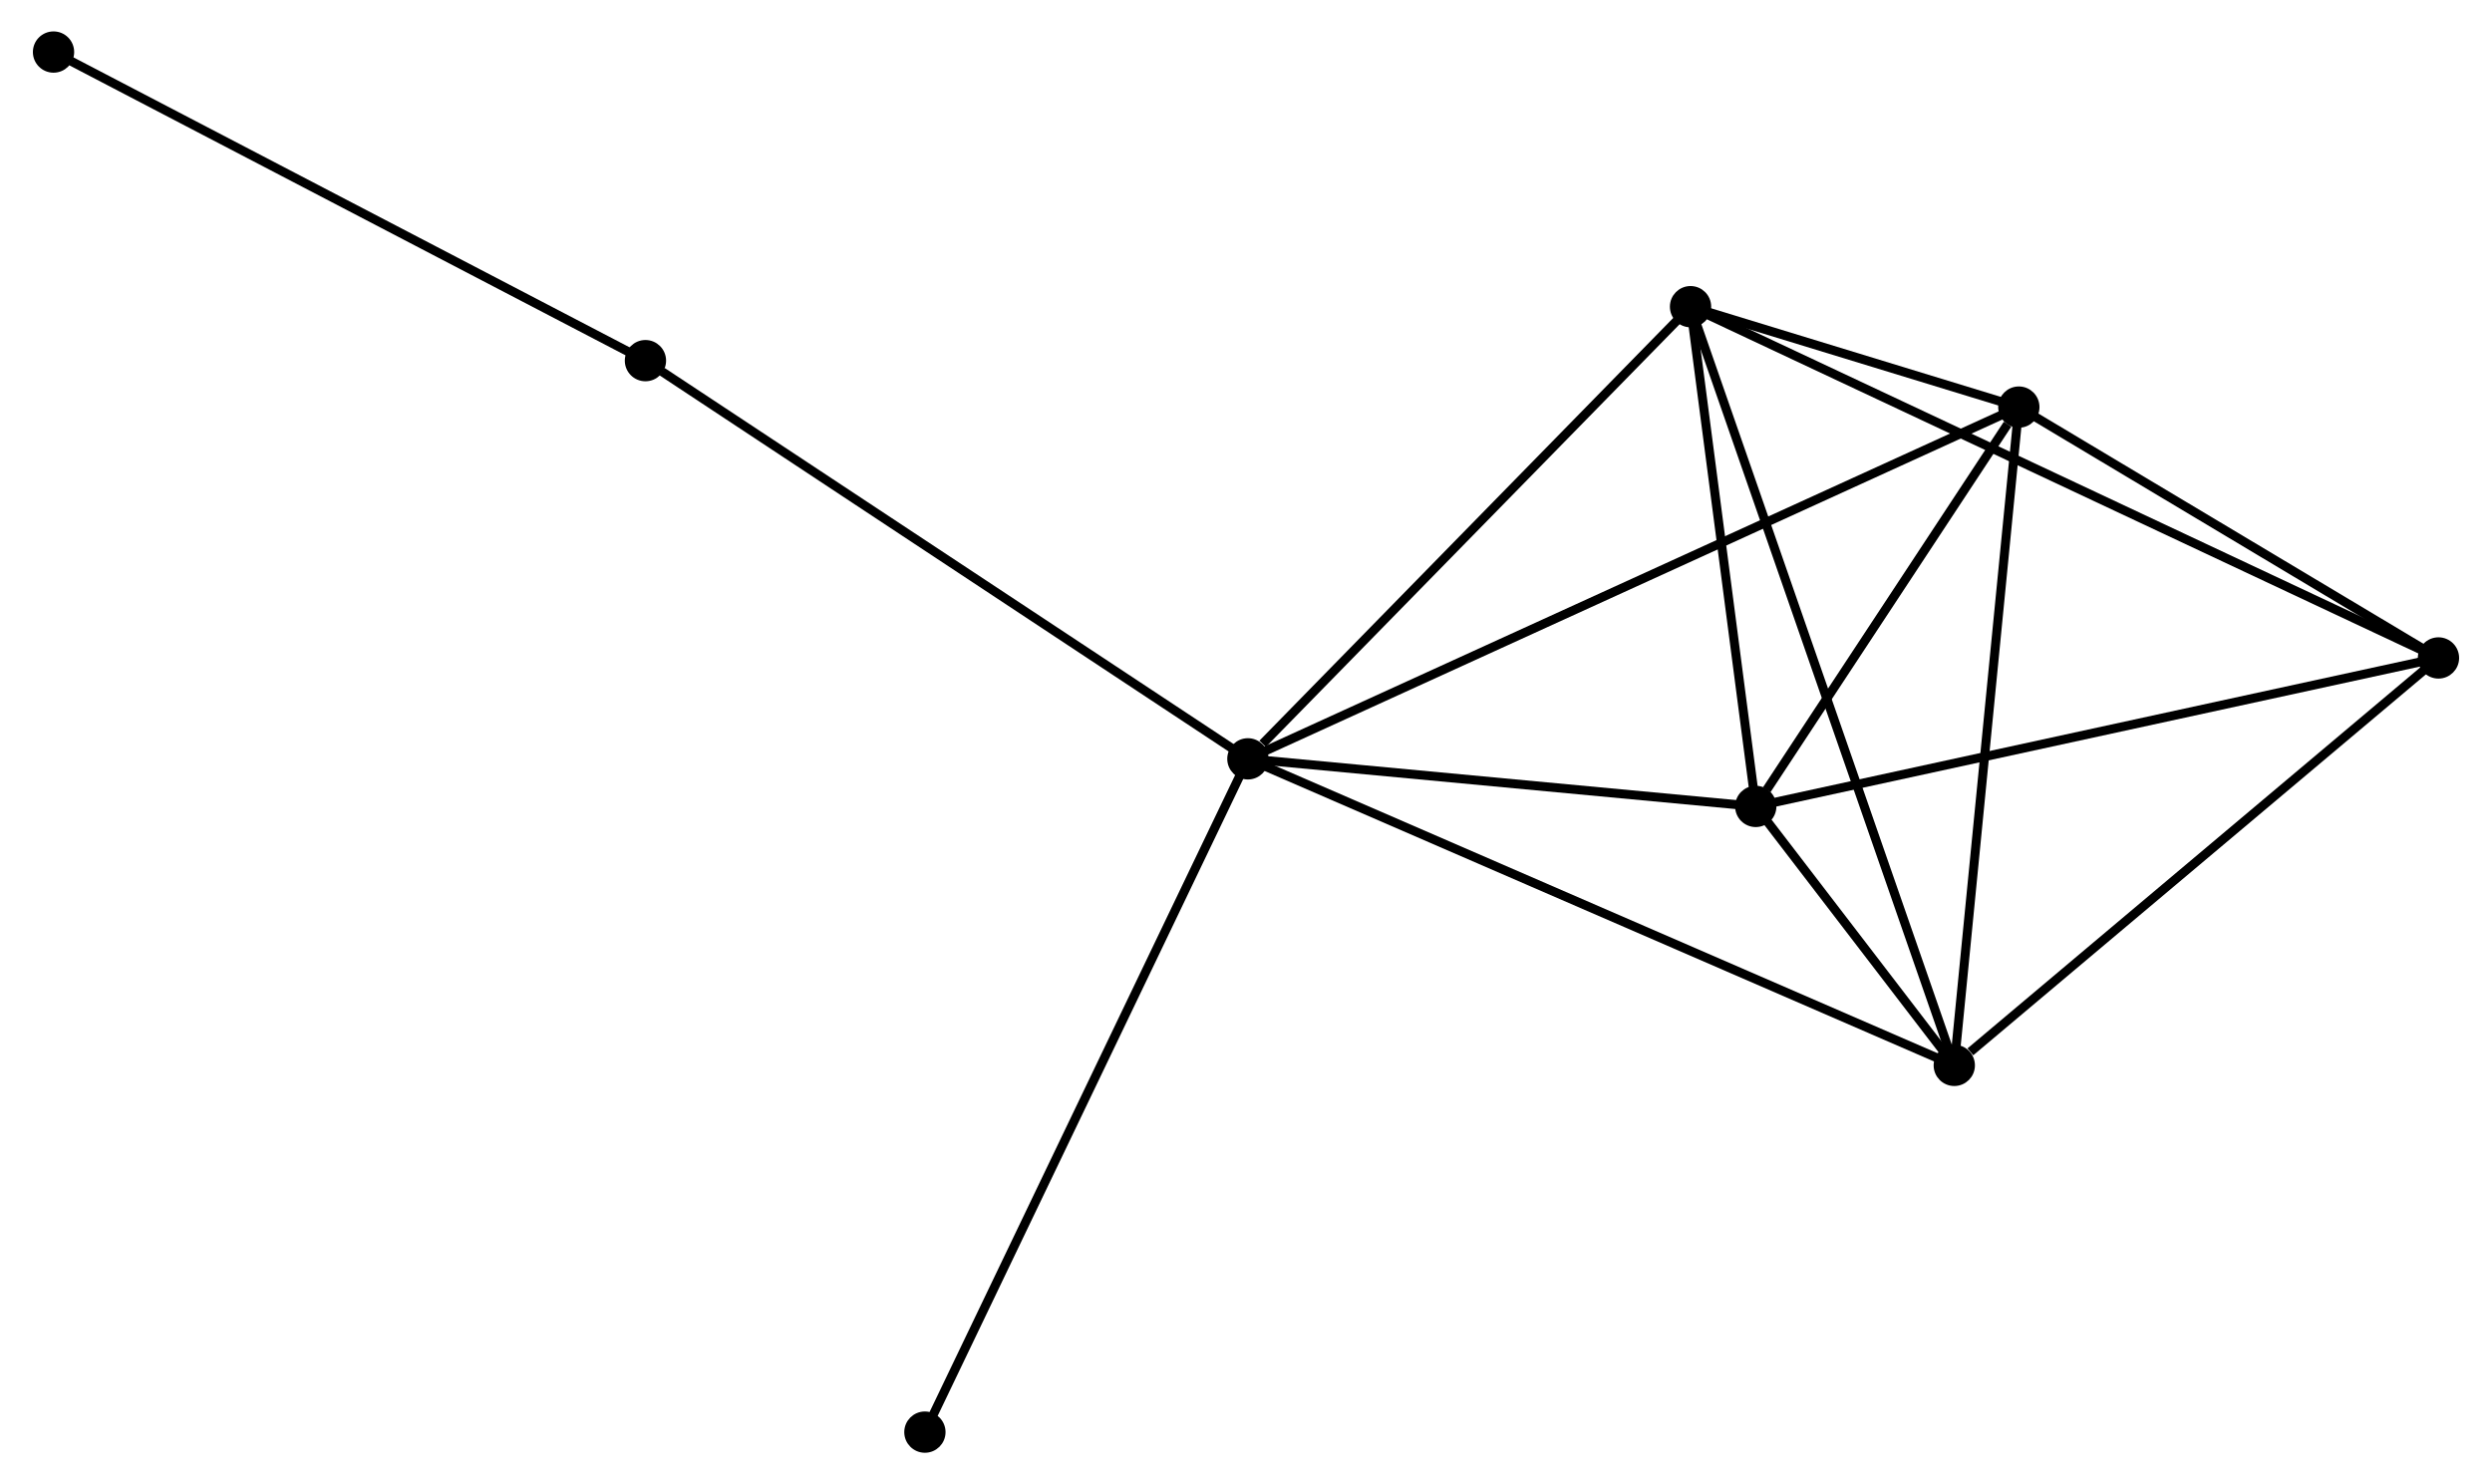 <?xml version="1.0" encoding="UTF-8" standalone="no"?>
<!DOCTYPE svg PUBLIC "-//W3C//DTD SVG 1.1//EN"
 "http://www.w3.org/Graphics/SVG/1.1/DTD/svg11.dtd">
<!-- Generated by graphviz version 2.36.0 (20140111.2315)
 -->
<!-- Title: %3 Pages: 1 -->
<svg width="277pt" height="165pt"
 viewBox="0.00 0.00 277.31 165.38" xmlns="http://www.w3.org/2000/svg" xmlns:xlink="http://www.w3.org/1999/xlink">
<g id="graph0" class="graph" transform="scale(1 1) rotate(0) translate(4 161.38)">
<title>%3</title>
<!-- 0 -->
<g id="node1" class="node"><title>0</title>
<ellipse fill="black" stroke="black" cx="134.866" cy="-76.823" rx="1.8" ry="1.8"/>
</g>
<!-- 1 -->
<g id="node2" class="node"><title>1</title>
<ellipse fill="black" stroke="black" cx="220.758" cy="-116.019" rx="1.8" ry="1.8"/>
</g>
<!-- 0&#45;&#45;1 -->
<g id="edge1" class="edge"><title>0&#45;&#45;1</title>
<path fill="none" stroke="black" d="M136.66,-77.642C147.838,-82.743 207.825,-110.117 218.974,-115.205"/>
</g>
<!-- 2 -->
<g id="node3" class="node"><title>2</title>
<ellipse fill="black" stroke="black" cx="213.566" cy="-42.666" rx="1.8" ry="1.8"/>
</g>
<!-- 0&#45;&#45;2 -->
<g id="edge2" class="edge"><title>0&#45;&#45;2</title>
<path fill="none" stroke="black" d="M136.811,-75.979C147.7,-71.253 200.979,-48.129 211.689,-43.481"/>
</g>
<!-- 3 -->
<g id="node4" class="node"><title>3</title>
<ellipse fill="black" stroke="black" cx="184.182" cy="-127.207" rx="1.8" ry="1.8"/>
</g>
<!-- 0&#45;&#45;3 -->
<g id="edge3" class="edge"><title>0&#45;&#45;3</title>
<path fill="none" stroke="black" d="M136.507,-78.499C144.128,-86.285 175.991,-118.838 182.869,-125.866"/>
</g>
<!-- 4 -->
<g id="node5" class="node"><title>4</title>
<ellipse fill="black" stroke="black" cx="191.448" cy="-71.52" rx="1.8" ry="1.8"/>
</g>
<!-- 0&#45;&#45;4 -->
<g id="edge4" class="edge"><title>0&#45;&#45;4</title>
<path fill="none" stroke="black" d="M136.749,-76.647C145.339,-75.841 180.775,-72.521 189.5,-71.703"/>
</g>
<!-- 6 -->
<g id="node6" class="node"><title>6</title>
<ellipse fill="black" stroke="black" cx="67.746" cy="-121.193" rx="1.8" ry="1.8"/>
</g>
<!-- 0&#45;&#45;6 -->
<g id="edge5" class="edge"><title>0&#45;&#45;6</title>
<path fill="none" stroke="black" d="M133.207,-77.92C124.002,-84.005 79.269,-113.576 69.594,-119.971"/>
</g>
<!-- 8 -->
<g id="node7" class="node"><title>8</title>
<ellipse fill="black" stroke="black" cx="98.881" cy="-1.8" rx="1.8" ry="1.8"/>
</g>
<!-- 0&#45;&#45;8 -->
<g id="edge6" class="edge"><title>0&#45;&#45;8</title>
<path fill="none" stroke="black" d="M133.977,-74.968C128.998,-64.589 104.637,-13.799 99.74,-3.59"/>
</g>
<!-- 1&#45;&#45;2 -->
<g id="edge7" class="edge"><title>1&#45;&#45;2</title>
<path fill="none" stroke="black" d="M220.58,-114.206C219.594,-104.145 214.801,-55.259 213.764,-44.685"/>
</g>
<!-- 1&#45;&#45;3 -->
<g id="edge8" class="edge"><title>1&#45;&#45;3</title>
<path fill="none" stroke="black" d="M218.792,-116.62C212.382,-118.581 192.15,-124.77 185.984,-126.656"/>
</g>
<!-- 1&#45;&#45;4 -->
<g id="edge9" class="edge"><title>1&#45;&#45;4</title>
<path fill="none" stroke="black" d="M219.499,-114.107C214.677,-106.787 197.426,-80.597 192.67,-73.376"/>
</g>
<!-- 5 -->
<g id="node8" class="node"><title>5</title>
<ellipse fill="black" stroke="black" cx="267.51" cy="-88.065" rx="1.8" ry="1.8"/>
</g>
<!-- 1&#45;&#45;5 -->
<g id="edge10" class="edge"><title>1&#45;&#45;5</title>
<path fill="none" stroke="black" d="M222.314,-115.089C229.412,-110.845 258.691,-93.337 265.9,-89.027"/>
</g>
<!-- 2&#45;&#45;3 -->
<g id="edge11" class="edge"><title>2&#45;&#45;3</title>
<path fill="none" stroke="black" d="M212.952,-44.432C209.128,-55.434 188.607,-114.477 184.793,-125.451"/>
</g>
<!-- 2&#45;&#45;4 -->
<g id="edge12" class="edge"><title>2&#45;&#45;4</title>
<path fill="none" stroke="black" d="M212.377,-44.217C208.572,-49.181 196.716,-64.648 192.753,-69.818"/>
</g>
<!-- 2&#45;&#45;5 -->
<g id="edge13" class="edge"><title>2&#45;&#45;5</title>
<path fill="none" stroke="black" d="M215.361,-44.176C223.697,-51.192 258.55,-80.524 266.074,-86.856"/>
</g>
<!-- 3&#45;&#45;4 -->
<g id="edge14" class="edge"><title>3&#45;&#45;4</title>
<path fill="none" stroke="black" d="M184.424,-125.354C185.527,-116.9 190.077,-82.024 191.198,-73.437"/>
</g>
<!-- 3&#45;&#45;5 -->
<g id="edge15" class="edge"><title>3&#45;&#45;5</title>
<path fill="none" stroke="black" d="M185.923,-126.39C196.767,-121.295 254.963,-93.959 265.779,-88.878"/>
</g>
<!-- 4&#45;&#45;5 -->
<g id="edge16" class="edge"><title>4&#45;&#45;5</title>
<path fill="none" stroke="black" d="M193.328,-71.93C203.851,-74.218 255.344,-85.418 265.695,-87.67"/>
</g>
<!-- 7 -->
<g id="node9" class="node"><title>7</title>
<ellipse fill="black" stroke="black" cx="1.8" cy="-155.58" rx="1.8" ry="1.8"/>
</g>
<!-- 6&#45;&#45;7 -->
<g id="edge17" class="edge"><title>6&#45;&#45;7</title>
<path fill="none" stroke="black" d="M66.116,-122.043C57.072,-126.759 13.121,-149.677 3.615,-154.634"/>
</g>
</g>
</svg>

